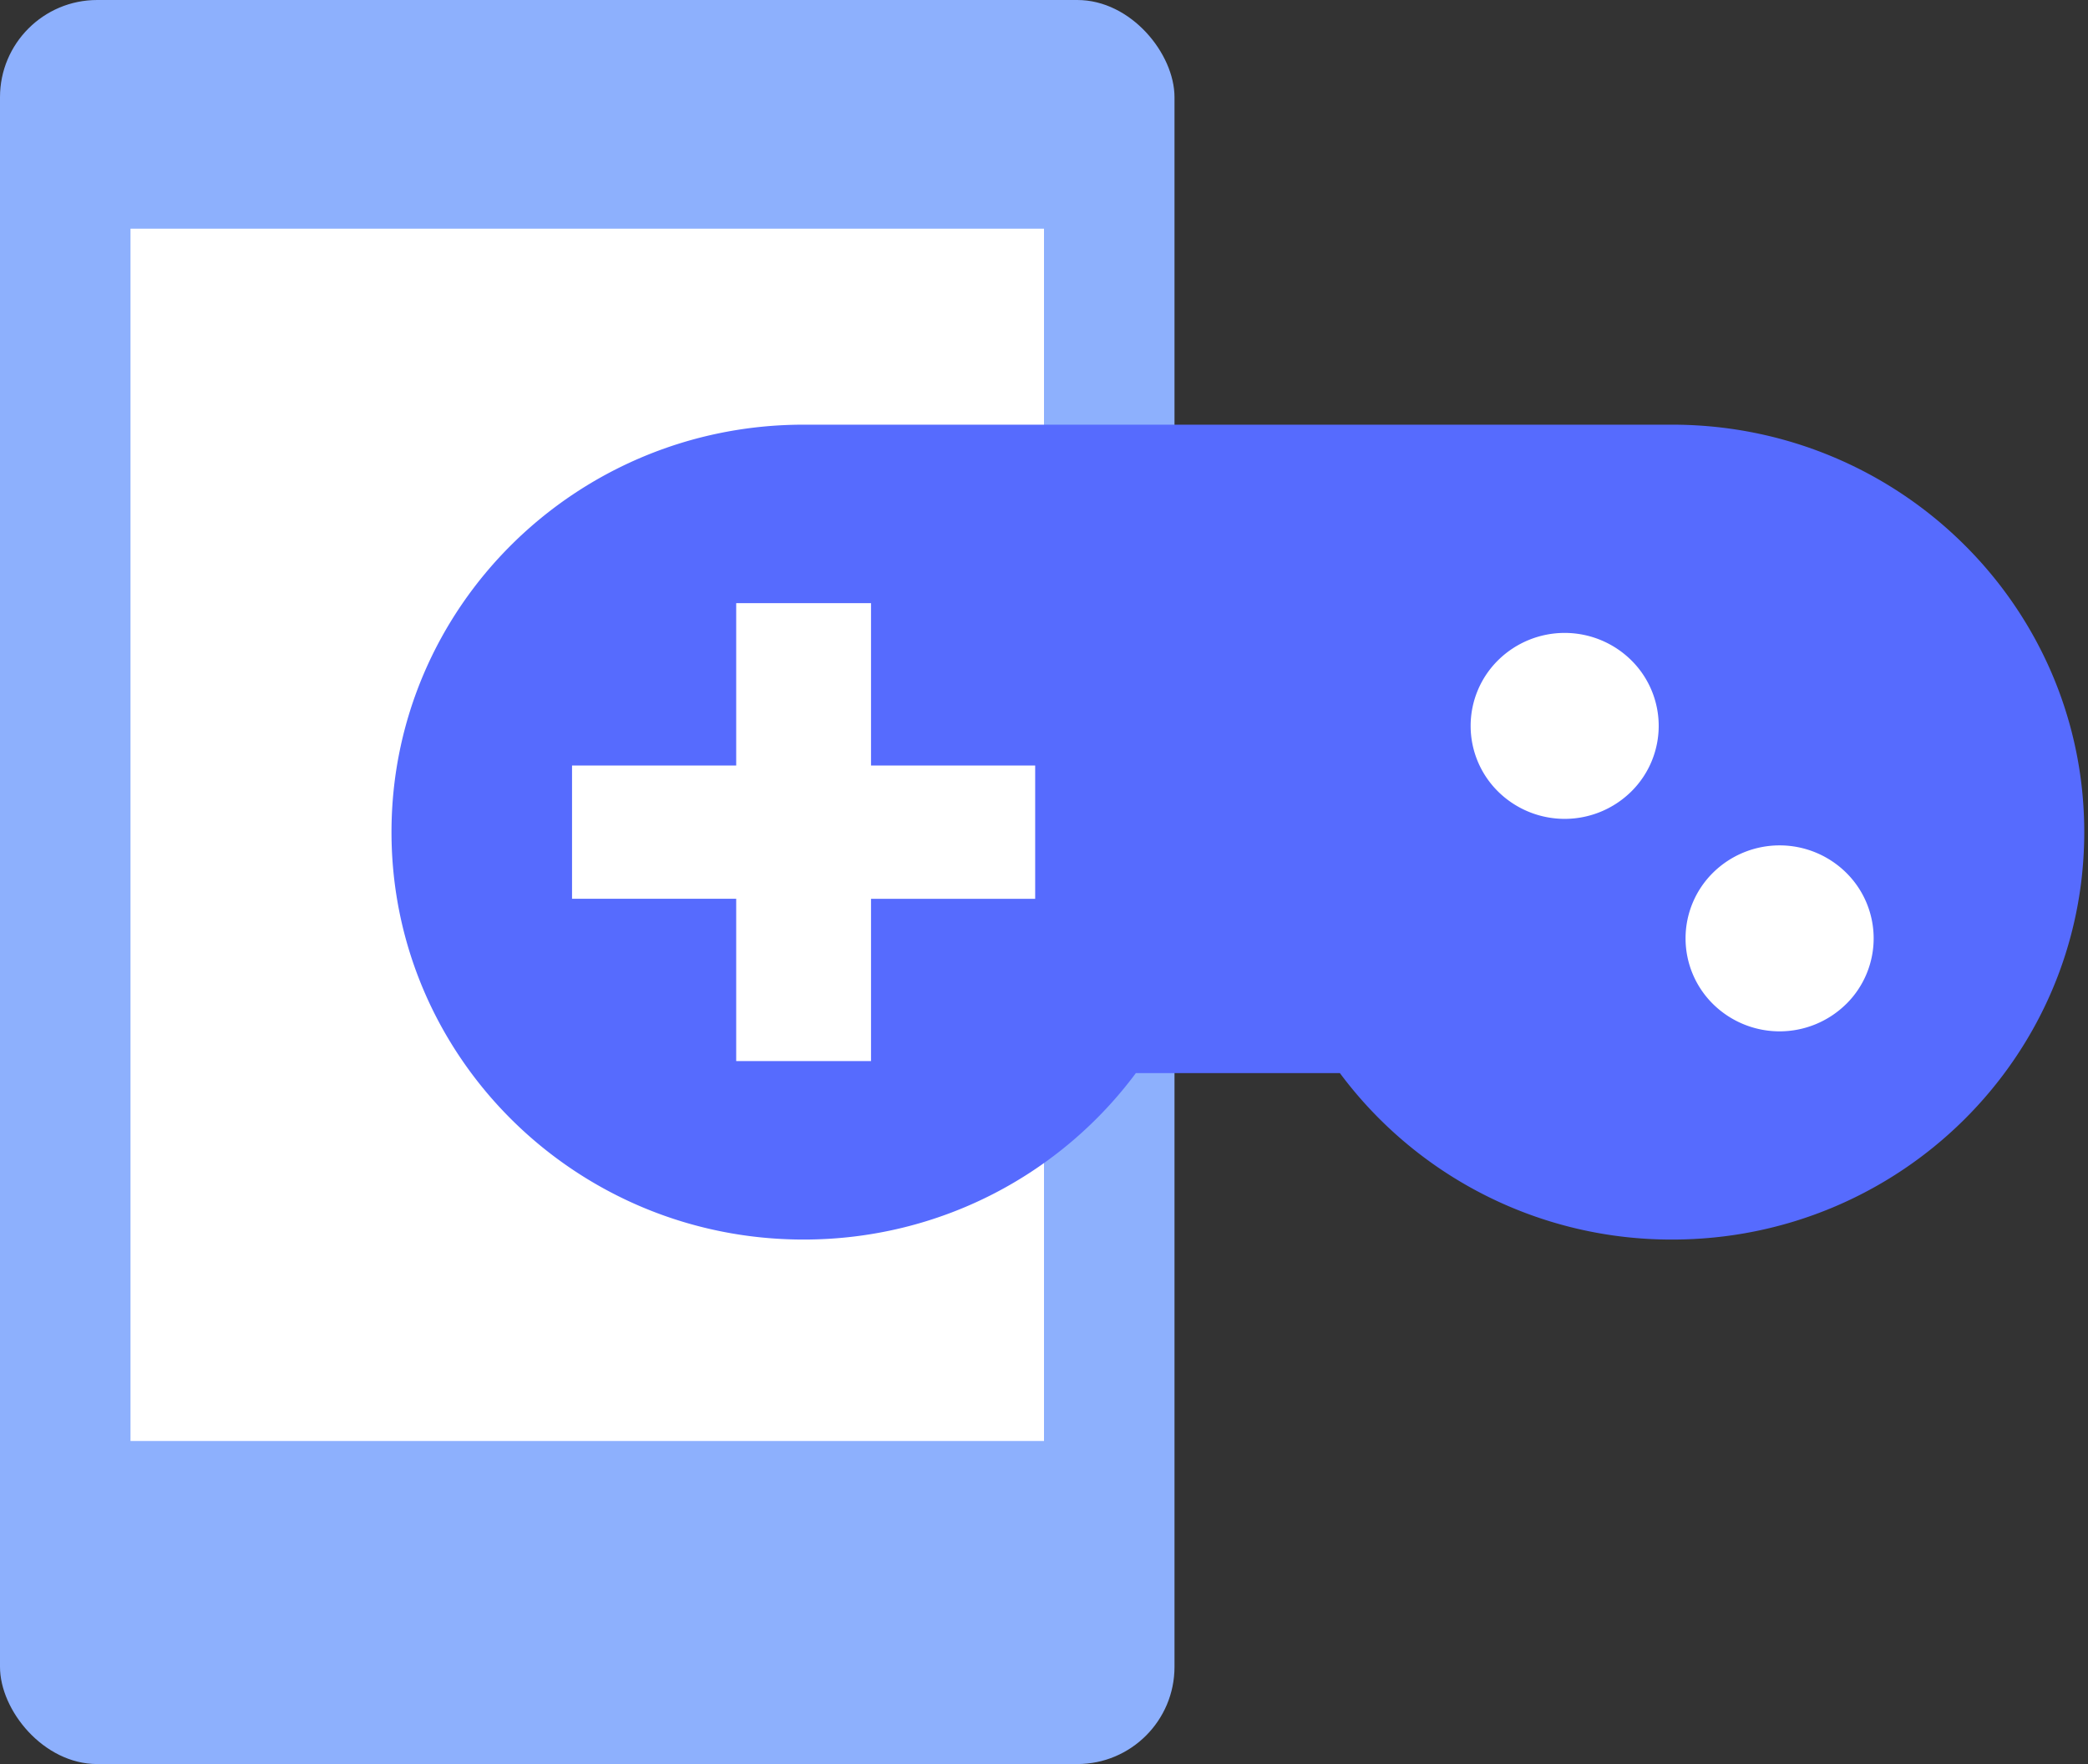 <svg width="58" height="49" viewBox="0 0 58 49" xmlns="http://www.w3.org/2000/svg"><rect x="0" y="0" width="58" height="49" fill="#333333" stroke="none"/><g fill="none" fill-rule="evenodd"><g><rect fill="#8DB0FD" width="32.625" height="49" rx="2.7"/><path fill="#FFF" d="M3.625 6.352H29v33.674H3.625z"/></g><path fill="#FFF" d="M14.5 15.426h15.406v14.52H14.5z"/><path fill="#FFF" d="M38.969 15.426h15.406v14.52H38.969z"/><path d="M46.448 11.796H22.322c-6.322 0-11.447 5.067-11.447 11.318 0 6.25 5.125 11.317 11.447 11.317 3.79 0 7.147-1.82 9.23-4.624h5.667a11.471 11.471 0 0 0 9.23 4.624c6.322 0 11.447-5.067 11.447-11.317S52.77 11.796 46.448 11.796zm-17.693 13.17h-4.56v4.508H20.45v-4.509h-4.56v-3.702h4.56v-4.509h3.745v4.509h4.56v3.702zm16.555-2.977a2.633 2.633 0 0 1-3.694 0 2.562 2.562 0 0 1 0-3.652 2.633 2.633 0 0 1 3.694 0 2.562 2.562 0 0 1 0 3.652zm5.97 5.902a2.633 2.633 0 0 1-3.694 0 2.562 2.562 0 0 1 0-3.652 2.633 2.633 0 0 1 3.695 0 2.562 2.562 0 0 1 0 3.652z" fill="#566BFE" fill-rule="nonzero"/></g></svg>